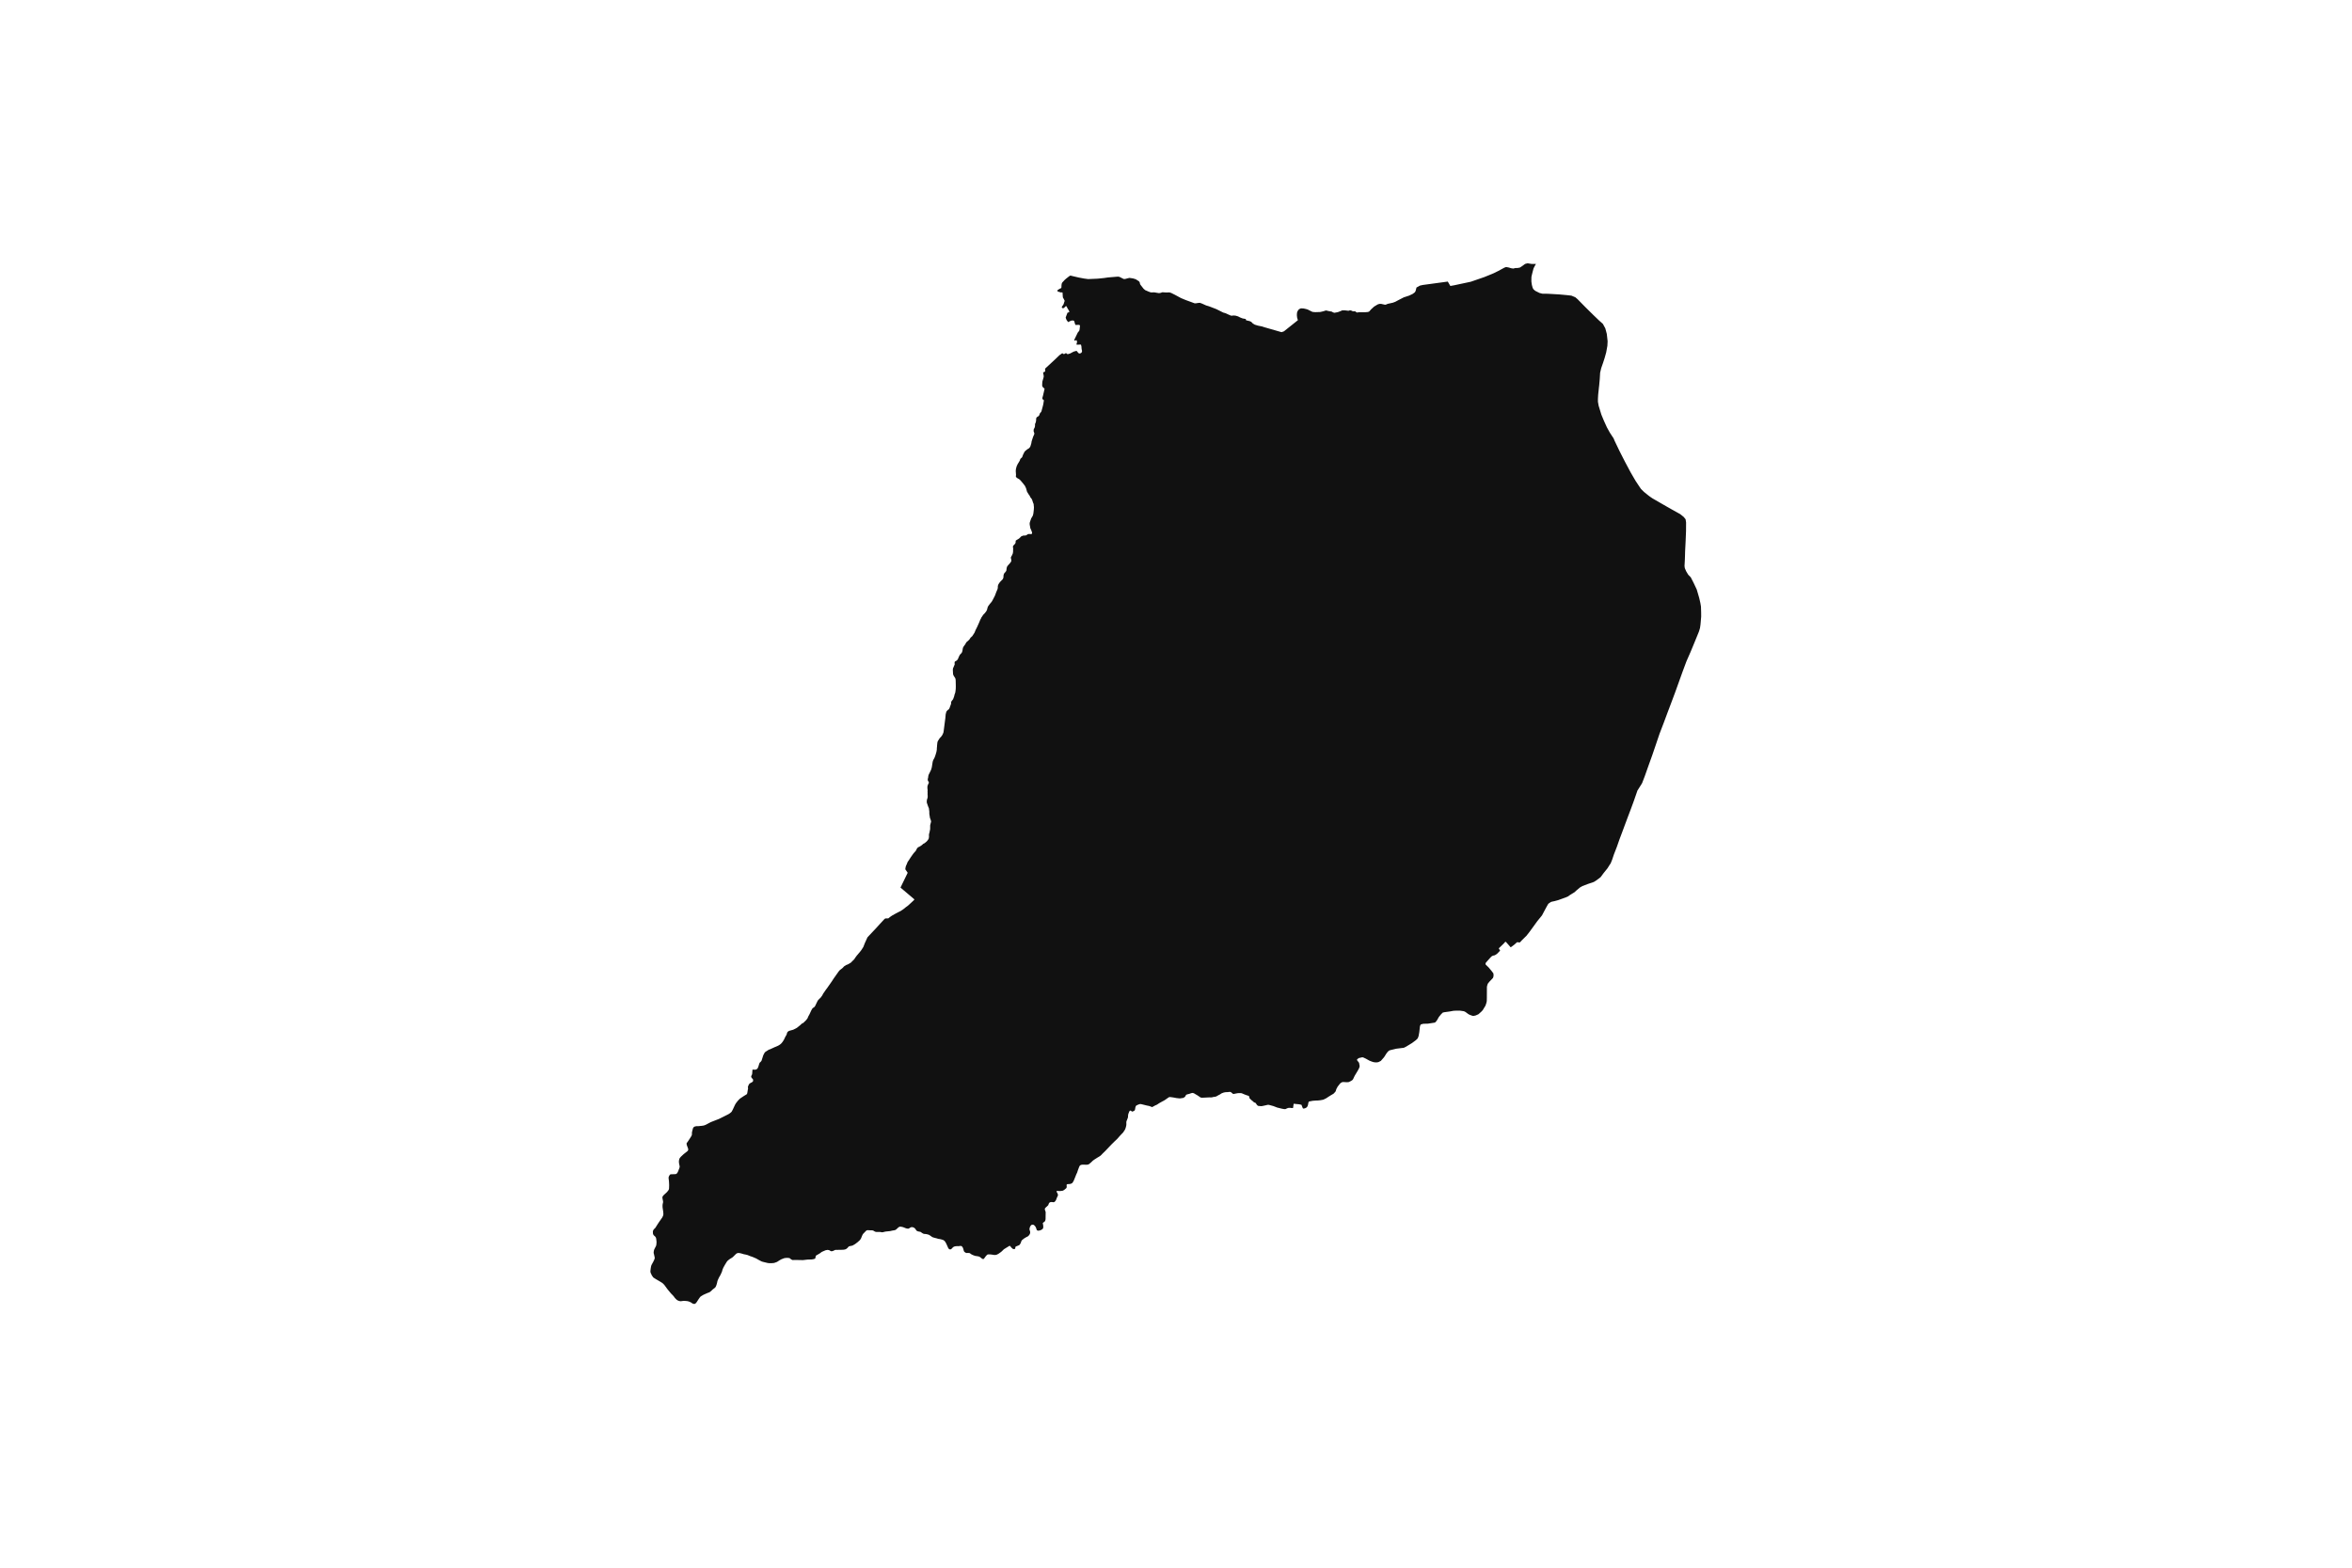 <svg width="1200" height="800" version="1.1" xmlns:xlink="http://www.w3.org/1999/xlink" xmlns="http://www.w3.org/2000/svg"><g class="geojson-features"><g class="geojson-feature" stroke="#555555" stroke-opacity="0.0" stroke-width="0.0" fill="#111" fill-opacity="1.0" data-properties="{&amp;quot;N03_002&amp;quot;:&amp;quot;石狩振興局&amp;quot;,&amp;quot;fill-opacity&amp;quot;:1,&amp;quot;description&amp;quot;:&amp;quot;北広島市&amp;quot;,&amp;quot;N03_001&amp;quot;:&amp;quot;北海道&amp;quot;,&amp;quot;stroke-opacity&amp;quot;:0,&amp;quot;N03_007&amp;quot;:&amp;quot;01234&amp;quot;,&amp;quot;fill&amp;quot;:&amp;quot;#111&amp;quot;,&amp;quot;N03_004&amp;quot;:&amp;quot;北広島市&amp;quot;,&amp;quot;title&amp;quot;:&amp;quot;北広島市&amp;quot;,&amp;quot;stroke-width&amp;quot;:0,&amp;quot;N03_003&amp;quot;:&amp;quot;&amp;quot;}"><title>
      北広島市
    </title><desc>
      北広島市
    </desc><polygon points="574.984,571.569 574.711,572.232 574.65,572.863 574.681,573.701 574.605,574.446 574.4,575.265 574.104,576.177 573.755,576.798 573.353,577.389 573.092,577.818 572.866,578.071 571.445,579.55 570.02,581.176 568.508,582.607 567.084,584.017 565.621,585.547 563.998,587.267 562.945,588.287 562.503,588.716 561.912,589.358 561.435,589.782 560.79,590.217 560.077,590.63 559.35,591.094 558.355,591.728 557.589,592.287 556.641,593.199 556.375,593.423 555.609,594.069 555.552,594.092 555.511,594.108 555.108,594.266 554.525,594.38 552.978,594.338 552.288,594.329 551.78,594.401 551.34,594.535 550.907,594.857 550.573,595.518 549.959,597.154 549.585,598.311 549.557,598.397 549.117,599.289 548.807,600.107 548.056,601.95 547.836,602.499 547.26,603.493 546.971,603.772 546.593,603.97 546.213,604.125 545.636,604.219 544.757,604.259 544.438,604.332 544.256,604.508 544.18,604.705 544.218,605.305 544.241,605.492 544.226,605.824 544.136,606.113 543.938,606.413 543.483,606.775 543.081,607.118 542.702,607.377 542.163,607.645 541.534,607.728 540.707,607.801 539.978,607.759 539.38,607.749 539.16,607.821 539.084,607.924 539.03,608.058 539.622,609.137 539.744,609.582 539.774,609.851 539.759,610.11 539.235,611.157 538.94,611.974 538.728,612.481 538.341,613.039 537.999,613.35 537.711,613.464 537.61,613.482 537.476,613.505 536.498,613.392 535.944,613.455 535.572,613.642 535.322,613.827 535.178,614.035 535.077,614.296 535.026,614.427 534.89,614.779 534.791,615.049 533.6,616.146 533.206,616.56 533.085,616.851 533.085,617.13 533.13,617.388 533.343,618.02 533.449,618.321 533.51,618.6 533.48,620.091 533.457,621.956 533.404,622.473 533.253,622.96 533.032,623.333 532.608,623.644 532.206,623.975 532.069,624.068 532.038,624.223 532.145,624.771 532.259,625.445 532.282,625.963 532.266,626.418 532.168,626.801 532.001,627.081 531.356,627.567 530.993,627.732 530.257,627.96 529.756,628.022 529.392,627.971 529.112,627.826 528.909,627.54 528.899,627.526 528.77,627.091 528.482,626.314 528.201,625.838 527.731,625.32 527.383,625.062 526.935,624.948 526.563,624.979 526.207,625.124 525.873,625.445 525.493,626.118 525.259,626.967 525.251,627.123 525.297,627.578 525.41,627.94 525.569,628.458 525.6,628.758 525.592,629.08 525.486,629.577 525.251,630.042 524.921,630.449 524.797,630.602 524.364,630.964 523.545,631.367 523.409,631.448 522.604,631.926 521.935,632.449 521.911,632.467 521.451,632.826 521.193,633.168 520.974,633.717 520.799,634.265 520.42,634.918 520.17,635.271 519.875,635.456 519.646,635.554 519.268,635.716 518.471,636.026 518.321,636.087 518.289,636.099 518.107,636.265 518.032,636.575 518.009,636.844 517.963,637.166 517.819,637.301 517.509,637.424 517.091,637.424 516.795,637.32 516.507,637.093 516.203,636.834 515.703,636.275 515.491,635.975 515.293,635.79 515.035,635.769 514.049,636.358 512.198,637.498 511.213,638.46 510.804,638.823 510.735,638.884 509.347,639.867 508.49,640.282 507.838,640.427 506.982,640.385 506.094,640.231 505.313,640.148 504.865,640.127 503.902,640.148 503.477,640.469 502.886,641.132 502.196,642.095 501.945,642.374 501.748,642.509 501.422,642.478 501.036,642.302 500.642,641.991 500.103,641.556 499.579,641.257 499.064,641.122 498.312,640.997 497.554,640.893 497,640.697 496.287,640.428 495.604,640.086 495.141,639.745 494.793,639.506 494.535,639.424 493.928,639.392 493.056,639.413 492.586,639.217 492.146,638.916 491.873,638.616 491.744,638.316 491.487,637.342 491.384,637.058 491.281,636.774 491.009,636.329 490.796,636.049 490.447,635.843 490.189,635.801 489.453,635.863 489.29,635.887 489.021,635.925 488.392,635.914 487.99,635.924 487.406,635.986 486.92,636.101 486.532,636.303 486.283,636.432 485.472,637.292 485.047,637.55 484.66,637.592 484.44,637.498 484.175,637.363 483.948,637.126 483.766,636.836 483.546,636.329 482.81,634.683 482.415,633.947 482.067,633.44 481.657,633.047 481.323,632.83 480.823,632.643 480.193,632.456 479.533,632.302 478.752,632.208 477.955,631.949 476.886,631.68 476.068,631.448 476.044,631.441 475.642,631.276 474.718,630.625 474.057,630.19 473.451,629.972 472.662,629.776 472.206,629.724 471.441,629.661 471.167,629.589 470.659,629.33 470.34,629.123 469.832,628.75 469.59,628.615 468.688,628.449 468.316,628.366 467.891,628.17 467.581,627.952 467.383,627.694 467.012,627.104 466.954,627.046 466.526,626.627 465.927,626.316 465.297,626.203 464.941,626.234 464.576,626.368 464.114,626.659 463.959,626.748 463.651,626.927 463.347,627 462.71,626.938 462.259,626.802 461.959,626.711 461.163,626.379 460.352,626.11 459.511,625.985 458.941,626.006 458.403,626.327 457.705,626.959 457.25,627.393 456.901,627.601 456.651,627.726 456.082,627.84 455.448,627.947 455.225,627.984 454.156,628.233 451.911,628.46 451.236,628.605 450.439,628.802 450.113,628.844 449.802,628.823 449.112,628.688 448.164,628.667 447.073,628.667 446.595,628.574 446.321,628.449 445.57,627.995 445.017,627.841 444.297,627.841 443.538,627.81 442.605,627.758 442.264,627.841 441.899,628.058 440.352,629.663 440.034,630.18 439.541,631.339 439.504,631.448 439.412,631.722 439.086,632.323 438.675,632.864 438.639,632.912 437.987,633.498 437.531,633.907 436.28,634.849 435.585,635.253 435.051,635.563 434.748,635.677 434.012,635.813 433.208,636.009 432.95,636.185 432.343,636.869 431.873,637.262 431.365,637.531 430.691,637.696 429.955,637.77 428.249,637.79 426.914,637.832 426.315,637.832 426.079,637.863 424.918,638.402 424.259,638.535 423.873,638.453 423.516,638.236 422.993,637.946 422.188,637.831 421.195,638.017 419.276,638.846 418.282,639.591 416.979,640.368 416.478,640.616 416.341,640.761 416.114,641.269 416.083,641.517 416.022,641.993 415.932,642.169 415.575,642.408 414.961,642.573 414.066,642.708 413.714,642.719 412.033,642.77 409.576,643.049 408.105,642.998 405.826,642.983 405.123,642.979 404.426,643.009 404.122,642.906 403.644,642.668 403.099,642.202 402.735,641.994 401.628,641.892 400.437,641.985 399.899,642.129 398.617,642.637 397.638,643.185 396.463,643.952 395.515,644.304 394.924,644.5 393.777,644.604 392.534,644.625 391.563,644.491 389.441,643.975 389.264,643.932 388.68,643.755 388.301,643.579 387.004,642.896 385.806,642.203 383.994,641.427 382.674,640.982 381.468,640.475 380.459,640.215 379.518,640.04 378.214,639.645 377.206,639.428 376.591,639.407 376.015,639.562 375.582,639.821 375.253,640.145 374.536,640.847 374.012,641.385 373.557,641.747 373.239,641.944 372.427,642.431 371.38,643.228 370.917,643.735 370.045,645.123 369.076,646.842 368.712,647.69 368.498,648.343 368.362,648.892 368.074,649.544 367.634,650.517 366.838,651.906 366.33,653.002 366.034,653.748 365.852,654.617 365.556,655.694 365.23,656.502 365.169,656.599 364.889,657.039 364.434,657.411 363.713,657.95 362.705,658.903 362.212,659.296 361.696,659.575 361.021,659.793 358.889,660.746 357.532,661.563 357.13,661.977 356.288,663.178 355.522,664.389 355.377,664.58 355.097,664.948 354.71,665.249 354.505,665.373 354.264,665.411 353.797,665.337 353.641,665.312 353.27,665.136 352.434,664.58 352.412,664.566 351.441,664.162 350.85,663.997 349.963,663.894 349.167,663.843 348.575,663.853 347.354,664.028 346.807,663.966 346.239,663.801 345.799,663.624 345.261,663.283 344.836,662.869 344.434,662.455 344.168,662.144 343.811,661.626 343.263,660.995 343.227,660.954 342.392,660.116 340.906,658.334 340.896,658.322 340.39,657.683 339.541,656.513 338.996,655.785 338.874,655.623 337.993,654.763 337.636,654.537 336.894,654.069 334.611,652.734 333.321,651.906 332.601,650.891 331.979,649.556 331.873,649.194 331.835,648.718 331.986,647.351 332.137,646.43 332.274,645.86 332.479,645.384 333.314,643.851 333.761,642.919 333.989,642.309 334.057,641.936 334.027,641.697 333.64,639.948 333.496,639.42 333.503,638.943 333.609,638.281 333.723,637.784 333.859,637.474 334.148,636.894 334.708,635.806 334.875,635.155 334.974,633.819 334.845,632.556 334.748,631.988 334.708,631.758 334.602,631.5 334.569,631.448 334.39,631.168 334.102,630.847 333.639,630.465 333.366,630.123 333.146,629.574 333.093,628.58 333.184,628.073 333.343,627.71 333.563,627.379 333.843,627.069 334.064,626.882 334.413,626.499 335.239,625.163 336.149,623.765 336.985,622.571 337.863,621.311 338.257,620.493 338.394,620.048 338.462,619.613 338.387,618.422 338.158,616.9 338.052,616.135 338.022,615.326 338.06,614.705 338.173,614.105 338.294,613.619 338.302,613.245 338.287,612.977 338.082,612.001 337.946,611.132 337.969,610.874 338.219,610.335 338.636,609.86 340.366,608.254 340.896,607.558 341.116,607.269 341.23,607.001 341.306,606.701 341.351,606.39 341.404,604.775 341.313,602.787 341.176,601.751 341.124,601.275 341.115,600.902 341.168,600.644 341.256,600.403 341.305,600.271 341.472,599.939 341.752,599.536 341.904,599.359 342.089,599.286 342.332,599.239 344.688,599.163 344.939,599.08 345.166,598.945 345.439,598.706 345.591,598.51 345.691,598.311 346.023,597.65 346.706,595.807 346.781,595.383 346.75,595.041 346.515,593.994 346.432,593.487 346.379,592.907 346.401,592.337 346.493,591.841 346.553,591.593 346.675,591.24 346.841,590.95 347.373,590.298 348.798,588.963 350.66,587.503 350.989,587.151 351.129,586.738 351.099,586.215 350.45,584.474 350.31,583.81 350.3,583.474 350.413,583.256 350.914,582.573 351.779,581.278 352.749,579.725 352.954,579.239 353.03,578.875 353.03,578.482 353.016,578.037 353.106,577.53 353.486,576.037 353.592,575.716 353.736,575.437 353.994,575.158 354.32,574.93 355.147,574.714 355.624,574.671 356.338,574.682 356.697,574.646 358.119,574.505 358.992,574.371 359.652,574.163 360.213,573.915 361.183,573.397 362.617,572.64 363.929,572.123 365.169,571.64 366.826,570.994 369.557,569.637 371.673,568.57 372.379,568.104 373.008,567.597 373.319,567.254 373.895,566.178 374.362,565.17 375.002,563.786 375.48,562.979 376.42,561.777 377.209,560.928 377.68,560.524 379.416,559.364 381.016,558.379 381.16,558.121 381.266,557.778 381.388,557.044 381.487,556.412 381.682,555.372 381.561,554.694 381.902,553.815 382.04,553.46 382.472,552.901 382.965,552.642 383.093,552.572 383.618,552.29 384.004,552.01 384.231,551.628 384.231,550.882 383.669,550.219 383.367,549.824 383.274,549.553 383.261,549.514 383.27,549.385 383.288,549.141 383.396,548.873 383.64,548.431 383.76,547.941 383.807,547.308 383.909,545.924 384.004,545.822 384.133,545.806 384.451,545.847 384.98,545.871 385.164,545.879 385.74,545.785 385.974,545.663 386.429,545.331 386.778,544.689 386.999,544.045 387.25,543.216 387.424,542.667 387.644,542.253 388.136,541.819 388.553,541.25 389.306,538.865 389.441,538.5 389.501,538.339 389.947,537.5 390.079,537.25 390.474,536.795 391.01,536.453 391.58,536.09 392.294,535.633 392.892,535.458 395.274,534.361 395.858,534.132 396.958,533.645 397.641,533.251 398.194,532.848 398.663,532.424 398.991,532.024 399.24,531.72 399.557,531.231 399.9,530.705 400.78,528.881 401.174,528.27 401.401,527.722 401.569,527.079 401.704,526.77 402.054,526.405 402.38,526.167 402.706,526.022 403.062,525.939 403.662,525.753 404.262,525.608 404.935,525.37 406.149,524.748 406.657,524.447 408.394,523.04 409.001,522.428 409.95,521.92 410.42,521.413 410.89,520.998 411.406,520.438 411.997,519.651 412.391,518.698 413.029,517.558 413.714,516.064 413.892,515.676 414.515,514.587 415.031,514.194 415.57,513.83 415.94,513.261 416.48,512.122 417.115,510.817 417.472,510.279 418.831,508.94 419.231,508.361 419.604,507.821 419.87,507.242 420.764,505.944 421.431,504.974 421.886,504.394 424.36,500.86 425.367,499.309 425.675,498.873 427.787,495.887 428.227,495.308 428.713,494.873 429.266,494.461 430.063,493.795 430.609,493.173 431.732,492.448 432.52,492.158 433.385,491.681 434.121,491.226 434.629,490.718 435.054,490.272 435.546,489.827 435.948,489.351 436.229,488.905 436.677,488.263 437.147,487.641 437.987,486.648 438.041,486.584 438.655,485.87 439.376,484.949 440.187,483.707 440.513,483.166 441.226,481.302 441.787,480.081 441.958,479.707 442.59,478.319 444.593,476.175 446.824,473.821 449.188,471.221 451.375,468.869 452.002,468.642 452.693,468.684 453.299,468.601 454.036,467.979 455.066,467.264 456.895,466.238 457.884,465.718 458.788,465.243 459.44,464.943 459.93,464.605 460.437,464.289 461.4,463.585 462.197,462.911 462.259,462.868 462.796,462.497 463.335,462.082 465.223,460.341 466.496,459.151 466.375,458.819 465.905,458.42 462.259,455.329 460.071,453.473 459.436,452.934 462.259,447.126 462.929,445.747 463.107,445.38 462.259,444.137 461.878,443.578 461.977,442.893 462.121,442.179 462.259,441.826 462.356,441.578 462.697,440.863 462.871,440.344 463.159,439.733 463.614,439.112 464.661,437.475 465.89,435.733 466.564,434.915 467.155,434.293 467.505,433.692 467.771,433.112 468.205,432.559 468.218,432.542 468.529,432.315 469.09,432.077 469.863,431.6 470.336,431.252 470.47,431.154 471.016,430.626 471.608,430.356 472.246,429.869 472.678,429.506 473.163,428.978 473.581,428.407 473.869,427.827 473.983,426.926 473.951,426.295 473.983,425.734 474.072,425.3 474.172,425.071 474.436,423.767 474.566,423.091 474.582,421.111 474.74,420.49 474.892,419.879 475.014,419.475 475.044,419.083 474.763,418.138 474.437,417.268 474.369,416.646 474.248,416.014 474.171,415.444 474.133,415.062 474.149,414.2 474.035,413.36 473.92,412.45 473.512,411.476 473.048,410.15 472.828,409.424 472.897,408.222 473.132,407.506 473.26,407.092 473.312,406.688 473.306,405.983 473.245,405.299 473.282,404.615 473.238,403.982 473.283,403.215 473.17,402.253 473.175,401.259 473.26,401.019 473.479,400.326 473.738,399.858 473.927,399.395 473.958,399.32 473.73,398.874 473.396,398.346 473.391,398.3 473.336,397.858 473.404,397.299 473.579,396.594 473.624,395.951 473.836,395.288 474.147,394.667 474.708,393.537 474.98,392.969 475.186,392.366 475.414,391.547 475.74,389.464 475.838,388.863 475.96,388.345 476.247,387.671 476.732,386.801 477.127,385.806 477.332,385.173 477.514,384.572 477.795,383.588 477.977,382.427 477.984,381.713 478.067,381.038 478.098,380.344 478.181,379.586 478.249,378.975 478.348,378.56 478.499,378.167 478.788,377.721 479.129,377.162 479.538,376.591 480.039,376.084 480.433,375.586 480.767,375.089 481.071,374.456 481.35,373.774 481.531,372.551 482.071,368.352 482.314,366.529 482.34,366.227 482.478,364.635 482.487,364.519 482.723,363.596 482.836,363.182 483.139,362.767 483.572,362.32 484.094,361.959 484.505,361.211 484.746,360.487 485.173,359.397 485.279,358.754 485.301,358.112 485.787,357.428 486.263,356.838 486.532,356.11 486.788,355.416 487.046,354.34 487.364,353.49 487.477,352.817 487.629,351.5 487.658,350.122 487.597,347.405 487.546,346.71 487.385,346.099 486.999,345.498 486.532,344.758 486.521,344.741 486.271,344.13 486.241,343.725 486.171,342.43 486.142,341.704 486.232,341.062 486.532,340.378 486.559,340.315 486.79,339.73 487.059,339.217 487.063,338.631 487.036,338.004 487.112,337.755 487.317,337.516 487.779,337.277 488.174,337.008 488.508,336.656 488.864,336.055 489.098,335.404 489.411,334.769 489.593,334.365 489.971,333.857 490.465,333.38 490.674,333.054 490.842,332.791 490.871,332.687 491.055,332.023 491.161,331.245 491.321,330.529 491.526,330.125 491.882,329.575 492.284,329.057 492.625,328.508 493.005,327.792 494.073,326.86 494.462,326.475 494.848,325.979 495.152,325.45 495.583,325.056 496.076,324.601 497.213,322.838 497.743,321.532 498.572,319.883 499.594,317.593 500.142,316.244 500.474,315.673 500.671,315.176 501.082,314.586 501.332,314.192 501.742,313.621 502.257,313.124 502.765,312.512 503.206,311.922 503.57,311.206 503.91,309.889 504.244,309.205 505.116,308.076 505.555,307.558 505.943,307.101 506.087,306.854 506.405,306.313 506.904,305.347 507.603,303.992 508.005,302.92 508.12,302.615 508.332,302.051 508.907,300.736 509.084,300.03 509.085,299.877 509.091,299.325 509.174,298.775 509.424,298.133 509.787,297.583 510.113,297.116 510.637,296.547 510.804,296.383 511.274,295.924 511.615,295.53 511.782,295.188 511.957,294.649 511.965,294.037 512.048,293.384 512.261,292.742 512.481,292.452 512.83,292.068 513.208,291.602 513.442,291.177 513.609,289.83 513.792,289.227 514.027,288.823 514.648,288.087 515.195,287.496 515.536,287.07 515.96,286.408 515.969,285.795 515.899,285.371 515.771,284.882 515.748,284.479 515.893,284.105 516.165,283.658 516.431,283.14 516.727,282.446 516.864,281.699 516.916,279.719 516.78,279.15 516.946,278.465 517.598,277.801 517.88,277.511 518.115,277.055 518.206,276.515 518.183,276.121 518.259,275.862 518.775,275.519 519.351,275.167 519.874,274.856 520.33,274.441 520.625,274.14 521.086,273.676 521.52,273.528 521.936,273.344 522.131,273.325 522.589,273.281 523.265,273.259 523.69,273.093 524.099,272.834 524.335,272.637 524.66,272.534 525.29,272.502 525.986,272.555 526.245,272.502 526.532,272.348 526.578,271.953 526.532,271.622 526.122,270.481 525.684,269.558 525.585,268.956 525.486,268.375 525.373,267.784 525.333,267.247 525.387,266.695 525.388,266.685 525.631,265.938 525.874,265.255 526.108,264.55 526.495,263.938 526.776,263.45 527.011,262.953 527.125,262.496 527.246,261.905 527.459,260.081 527.519,258.878 527.474,258.349 527.398,257.727 527.375,257.218 527.071,256.524 526.844,255.829 526.647,255.196 526.351,254.585 526.07,254.201 525.737,253.849 525.531,253.361 525.228,252.821 524.864,252.341 524.014,250.947 523.917,250.655 523.62,249.537 523.355,248.841 522.945,247.969 522.672,247.607 522.141,246.912 520.935,245.459 520.321,244.796 520.317,244.793 519.813,244.423 519.243,244.122 518.674,243.75 518.28,243.15 518.379,242.349 518.242,240.43 518.28,239.85 518.349,239.238 518.615,238.252 518.797,237.713 519.19,236.894 519.479,236.417 519.962,235.619 520.221,235.172 520.357,234.872 520.563,234.25 520.798,233.97 521.325,233.508 521.367,233.472 521.647,232.965 521.89,232.198 522.17,231.626 522.611,230.734 522.907,230.309 523.309,229.956 523.771,229.572 524.31,229.157 524.878,228.847 525.333,228.38 525.613,227.976 525.819,227.457 525.963,226.949 526.153,226.337 526.263,225.749 526.332,225.262 526.824,223.73 527.131,222.822 527.48,222.054 527.708,221.453 527.708,221.058 527.601,220.768 527.358,220.062 527.358,219.73 527.434,218.985 527.769,218.425 527.935,218.01 528.056,217.429 528.071,216.993 528.056,216.62 528.101,216.268 528.375,215.729 528.541,215.044 528.617,214.67 528.647,213.757 528.739,213.259 529.027,212.865 529.785,212.41 530.104,212.12 530.331,211.56 530.619,210.833 531.12,210.294 531.347,209.9 531.545,209.132 531.909,207.804 532.18,206.767 532.363,205.854 532.423,205.398 532.621,204.258 532.363,204.071 531.908,203.656 531.833,203.47 531.847,202.951 532.181,201.747 532.508,200.318 532.571,200.041 532.714,199.417 532.955,198.367 532.196,197.723 531.832,197.184 531.726,196.852 531.726,196.292 531.802,194.799 532.104,193.74 532.408,192.704 532.515,192.144 532.469,191.563 532.196,190.173 532.407,189.924 532.923,189.779 533.227,189.509 533.257,189.032 533.196,188.368 533.317,188.015 535.077,186.396 538.733,182.995 540.462,181.313 542.01,180.214 542.45,180.629 543.042,180.649 543.8,180.193 544.012,180.255 544.467,180.649 544.733,180.712 544.816,180.732 545.239,180.606 545.252,180.602 545.998,180.38 547.758,179.446 548.433,179.26 549.26,179.031 549.912,179.799 550.201,180.152 550.315,180.216 550.535,180.339 550.823,180.401 551.49,180.194 551.885,179.82 552.067,179.239 552.006,178.741 551.87,178.202 551.809,177.745 551.764,176.915 551.642,176.377 551.551,175.962 551.217,175.816 549.928,175.899 549.798,175.887 549.184,175.837 549.352,175.173 549.518,174.571 549.458,174.073 549.23,173.638 549.094,173.555 548.365,173.867 548.077,173.597 548.259,173.078 548.808,171.941 549.505,170.497 549.616,170.268 549.727,170.035 549.821,169.841 550.094,169.406 550.489,169.032 550.731,168.555 550.837,167.912 550.923,167.122 550.959,166.791 551.019,166.044 550.534,165.774 549.199,165.817 548.905,165.835 548.88,165.838 548.687,165.744 548.668,165.734 548.501,165.381 548.335,164.797 548.076,163.887 547.727,163.576 547.105,163.556 546.514,163.618 545.999,163.867 544.952,164.365 544.482,163.721 544.149,163.265 543.875,162.58 543.708,162.082 543.86,161.626 544.633,159.572 545.239,159.385 545.497,159.344 545.543,159.053 545.451,158.701 545.148,158.099 544.799,157.622 544.48,156.958 544.102,156.294 543.859,156.19 543.691,156.294 543.04,156.958 542.631,157.248 542.251,157.29 541.948,157.144 541.766,156.958 541.736,156.75 541.826,156.46 542.539,155.443 542.674,155.11 542.767,154.883 542.903,154.386 543.1,153.867 543.191,153.473 542.797,152.684 542.281,151.771 542.236,151.232 542.175,150.298 542.114,149.281 541.932,149.219 541.083,149.218 540.719,149.052 540.036,148.886 539.551,148.616 539.43,148.43 539.521,148.16 539.793,147.89 540.764,147.309 541.235,147.143 541.553,146.687 541.568,145.753 541.587,145.585 541.618,145.311 541.674,144.798 542.023,144.094 542.508,143.596 542.598,143.496 543.085,142.953 543.889,142.226 544.089,142.069 544.419,141.811 544.755,141.548 544.786,141.523 545.039,141.325 545.45,141.002 546.058,140.629 546.513,140.712 547.514,140.961 550.457,141.645 553.142,142.143 554.401,142.309 555.069,142.413 556.252,142.371 559.35,142.237 560.075,142.205 563.305,141.873 563.847,141.795 565.307,141.582 566.149,141.511 569.525,141.23 570.435,141.167 570.814,141.208 571.375,141.395 572.85,142.142 573.281,142.359 573.96,142.37 574.506,142.246 575.234,142.038 575.793,141.913 576.255,141.81 578.086,142.08 579.452,142.495 581.091,143.532 581.477,144.088 581.667,144.985 582.031,145.523 583.457,147.349 583.622,147.491 584.276,148.055 586.096,148.843 587.158,149.217 587.947,149.217 588.826,149.175 591.314,149.59 592.133,149.465 593.074,149.133 594.863,149.257 596.653,149.216 597.503,149.465 599.414,150.419 602.57,152.121 604.967,153.116 607.061,153.881 607.895,154.184 608.152,154.278 609.487,154.776 610.155,154.776 611.216,154.61 612.157,154.527 613.219,154.9 615.342,155.855 616.859,156.31 620.53,157.721 624.111,159.506 625.142,159.795 627.659,160.915 628.266,161.122 629.298,160.997 630.39,161.08 631.664,161.454 632.167,161.717 632.696,161.993 633.97,162.491 635.578,162.782 635.73,163.404 636.457,163.612 637.392,163.819 637.579,163.861 638.429,164.276 639.188,165.065 640.219,165.686 641.858,166.184 643.921,166.599 645.043,166.973 645.563,167.122 653.841,169.503 654.251,169.362 654.596,169.245 655.055,169.088 656.44,167.983 657.52,167.122 662.185,163.403 661.79,162.034 661.668,160.83 661.729,159.71 661.942,158.963 662.306,158.34 662.373,158.265 662.82,157.759 663.791,157.344 665.157,157.427 666.431,157.718 667.22,157.967 668.798,158.755 669.648,159.17 671.043,159.295 673.591,159.212 675.199,158.839 676.504,158.424 678.142,158.796 679.416,159.004 680.145,159.419 680.59,159.551 680.713,159.587 680.827,159.621 682.571,159.289 684.088,158.708 684.786,158.381 686.243,158.381 687.972,158.588 688.67,158.381 689.307,158.422 690.187,158.837 690.702,158.879 691.279,158.796 692.037,159.335 692.492,159.501 693.22,159.335 693.384,159.335 696.406,159.335 697.923,159.211 698.559,158.962 699.561,157.841 701.047,156.472 702.898,155.351 703.838,155.061 704.627,155.061 704.985,155.141 706.691,155.518 707.327,155.352 707.965,155.061 710.603,154.48 711.848,154.024 713.395,153.194 716.217,151.741 718.886,150.869 720.736,149.998 721.859,149.168 722.254,148.462 722.441,147.732 722.648,146.927 722.739,146.678 723.406,146.346 724.407,145.765 725.356,145.544 725.833,145.433 729.258,144.968 738.666,143.69 739.837,145.699 739.971,145.93 742.033,145.557 750.407,143.772 752.345,143.103 753.53,142.694 754.624,142.317 757.264,141.406 762.026,139.456 764.302,138.336 767.517,136.593 768.427,136.261 769.762,136.51 771.006,136.883 771.171,136.908 772.068,137.049 773.221,136.759 774.253,136.759 775.435,136.551 776.588,135.804 777.803,134.907 778.056,134.72 778.105,134.684 779.379,134.352 780.784,134.581 781.412,134.684 782.805,134.696 783.641,134.704 783.141,135.555 782.725,136.361 782.413,136.966 781.776,139.415 781.352,141.24 781.321,142.36 781.321,143.688 781.564,145.389 781.958,146.842 782.353,147.589 783.293,148.419 785.448,149.498 786.874,149.87 787.753,149.882 789.846,149.912 793.986,150.154 795.52,150.244 799.584,150.617 801.739,150.866 802.076,151.006 803.741,151.696 804.159,152.058 804.383,152.25 804.894,152.692 808.802,156.669 809.326,157.188 811.766,159.602 812.752,160.576 814.15,161.918 815.845,163.546 815.906,163.604 816.515,164.142 817.787,165.264 818.8,167.122 819.032,167.546 819.79,170.368 819.845,170.858 820.214,174.143 820.093,176.467 819.487,179.829 818.699,182.651 817.994,184.84 817.91,185.097 816.939,187.878 816.393,190.201 816.382,190.399 816.27,192.301 816.211,193.313 816.08,194.763 815.892,196.861 815.837,197.211 815.822,197.349 815.656,198.907 815.507,200.318 815.413,201.207 815.392,201.402 815.373,201.753 815.301,203.033 815.271,203.56 815.271,205.012 815.635,207.045 815.697,207.247 816.794,210.833 817.031,211.609 818.305,214.679 818.532,215.179 819.319,216.906 819.853,218.081 821.37,220.818 823.27,223.717 823.786,224.96 826.319,230.248 826.348,230.305 827.982,233.508 829.05,235.6 831.577,240.346 831.932,241.012 834.451,245.348 836.361,248.231 836.933,249.066 837.241,249.517 838.784,251.036 838.921,251.148 841.06,252.882 841.939,253.525 843.123,254.333 848.295,257.32 850.621,258.647 853.059,260.037 856.435,261.91 857.246,262.36 859.005,263.769 859.991,264.971 860.248,266.59 860.247,266.695 860.219,271.049 860.007,276.337 859.749,281.355 859.704,283.118 859.627,285.502 859.578,286.481 859.446,288.82 859.598,289.939 860.301,291.552 861.332,293.273 861.343,293.284 862.636,294.599 863.378,296.047 864.092,297.439 865.238,299.877 865.7,300.861 865.887,301.501 866.944,305.132 867.536,307.725 867.839,309.507 867.931,312.534 867.946,314.669 867.597,318.754 867.339,320.497 866.839,322.197 865.803,324.739 864.746,327.338 862.591,332.543 862.368,333.054 861.256,335.594 860.423,337.496 858.466,342.742 856.555,348.071 854.629,353.418 852.658,358.685 850.67,363.949 850.621,364.082 849.824,366.227 848.89,368.74 848.744,369.133 846.681,374.501 844.832,379.973 842.995,385.362 841.086,390.669 839.249,395.872 837.902,399.395 837.854,399.52 837.535,400.101 837.187,400.65 836.973,400.985 836.706,401.405 836.463,401.786 836.171,402.246 835.427,403.417 835.094,404.391 833.591,408.722 833.365,409.341 832.121,412.723 830.619,416.681 829.148,420.618 827.692,424.535 826.348,428.111 826.251,428.37 824.887,432.266 824.773,432.559 823.415,436.038 822.535,438.689 821.746,440.637 821.337,441.196 820.67,442.261 820.155,443.083 818.167,445.549 816.635,447.622 815.587,448.431 814.284,449.384 813.176,450.068 810.021,451.145 807.352,452.161 806.244,452.782 804.257,454.439 803.347,455.289 802.076,456.073 800.995,456.739 799.949,457.485 798.766,457.983 794.959,459.35 793.355,459.783 793.172,459.833 792.41,459.997 791.769,460.134 791.261,460.299 790.975,460.495 790.014,461.154 789.71,461.609 788.967,462.935 787.602,465.484 787.478,465.718 786.737,467.122 784.705,469.628 784.25,470.188 781.958,473.358 780.366,475.534 778.854,477.474 777.803,478.508 776.529,479.761 775.649,480.715 775.406,480.922 775.133,480.943 774.223,480.798 773.935,480.881 773.591,481.185 773.555,481.216 772.479,482.165 771.038,483.242 770.735,483.367 770.638,483.29 770.553,483.221 770.496,483.148 770.403,483.028 770.234,482.808 768.459,480.819 768.247,480.612 768.019,480.591 767.139,481.565 764.803,483.824 764.712,484.072 765.379,485.088 764.863,485.646 763.803,486.724 762.983,487.283 762.452,487.531 761.709,487.676 761.041,488.029 760.374,488.692 758.811,490.452 758.022,491.364 757.901,491.882 758.053,492.297 759.464,493.644 761.056,495.55 761.311,495.892 761.595,496.271 761.685,496.393 761.788,496.532 761.937,496.73 762.027,497.746 761.937,498.409 761.778,498.873 761.709,499.072 759.98,500.875 759.1,501.952 758.812,502.781 758.63,503.568 758.615,506.199 758.6,509.223 758.555,510.901 758.327,511.916 757.902,513.182 756.492,515.501 756.01,516.011 755.749,516.288 754.308,517.573 753.53,517.916 752.852,518.215 751.896,518.402 751.289,518.381 750.53,518.111 749.605,517.758 748.937,517.345 748.194,516.795 747.678,516.413 746.906,516.04 744.948,515.75 743.204,515.729 741.58,515.813 739.654,516.165 736.938,516.537 736.12,516.724 735.255,517.573 734.102,518.982 733.389,520.246 733.04,520.826 732.509,521.468 732.205,521.759 731.902,521.862 730.431,522.09 729.258,522.271 728.551,522.381 727.11,522.419 726.214,522.443 725.016,522.732 724.728,523.044 724.546,523.458 724.424,524.017 724.318,525.052 724.183,526.226 724.121,526.771 723.787,528.636 723.423,529.651 723.15,530.086 722.323,530.862 720.752,532.024 720.375,532.302 717.371,534.126 716.969,534.326 716.248,534.685 712.381,535.162 709.286,535.907 708.664,536.156 708.179,536.591 707.723,537.11 707.359,537.607 706.145,539.513 704.985,540.836 704.493,541.397 703.71,541.78 703.543,541.862 703.264,541.998 702.642,542.121 701.838,542.142 700.882,542.039 700.002,541.769 699.456,541.563 698.637,541.232 696.817,540.217 695.558,539.637 695.058,539.533 693.298,539.926 692.918,540.196 692.433,540.527 692.357,540.797 692.448,541.149 692.721,541.481 693.404,542.35 693.707,544.006 693.631,544.442 693.435,545.063 692.797,546.265 691.144,549.019 690.341,550.719 689.977,551.174 689.233,551.651 688.141,552.189 687.383,552.251 686.882,552.251 685.471,552.168 684.849,552.21 684.303,552.48 683.726,552.914 683.15,553.66 682.497,554.488 682.013,555.36 681.779,555.863 681.658,556.229 681.494,556.8 681.37,557.033 680.713,557.775 680.493,558.023 679.914,558.394 678.988,558.933 677.479,559.885 676.88,560.3 676.409,560.569 675.72,560.909 675.083,561.189 673.68,561.449 672.353,561.593 671.572,561.604 669.736,561.739 669.228,561.843 668.689,561.946 668.196,562.029 667.939,562.111 667.757,562.226 667.62,562.454 667.522,562.837 667.325,563.903 667.044,564.649 666.588,565.167 666.584,565.17 665.989,565.488 665.473,565.653 664.92,565.705 664.685,565.495 664.632,565.364 664.553,565.17 664.494,565.022 664.398,564.784 664.373,564.72 664.26,564.439 664.047,563.859 663.956,563.755 663.592,563.692 663.039,563.569 662.477,563.487 661.422,563.394 660.126,563.249 660.036,563.311 659.914,564.047 659.861,564.41 659.853,564.461 659.813,564.735 659.768,565.037 659.76,565.089 659.749,565.17 659.71,565.434 659.186,565.455 658.519,565.361 657.7,565.331 657.154,565.403 656.471,565.683 656.44,565.698 655.887,565.963 655.272,565.994 654.127,565.797 651.579,565.175 651.565,565.17 651.041,564.957 649.683,564.439 647.68,563.89 647.066,563.778 646.497,563.86 645.693,564.057 644.033,564.419 643.335,564.492 642.781,564.419 641.999,564.358 641.681,564.213 641.388,563.918 641.351,563.88 641.279,563.808 641.118,563.574 640.951,563.331 640.923,563.29 640.718,562.991 640.551,562.784 640.339,562.721 640.074,562.639 639.785,562.504 639.482,562.224 639.117,561.883 638.556,561.459 638.01,560.919 637.456,560.37 637.434,560.174 637.434,559.749 637.403,559.615 637.297,559.47 636.865,559.148 636.303,558.993 635.673,558.765 634.884,558.473 633.596,557.915 633.163,557.833 632.678,557.823 632.167,557.829 631.814,557.834 631.192,557.907 630.506,558.041 630.404,558.061 629.998,558.142 629.588,558.223 629.547,558.23 629.508,558.238 629.227,558.238 628.969,558.134 628.742,557.938 628.18,557.44 627.785,557.244 627.361,557.182 626.731,557.265 626.33,557.327 625.754,557.327 625.033,557.378 624.199,557.575 623.152,557.989 622.5,558.456 621.992,558.704 621.127,559.18 620.58,559.492 620.262,559.616 619.595,559.72 618.974,559.812 618.549,559.937 617.813,560.03 617.161,559.988 615.045,560.102 614.355,560.123 613.77,560.175 613.034,560.164 612.723,560.102 612.405,559.967 611.04,559.036 610.539,558.725 610.031,558.446 609.273,557.98 608.795,557.794 608.43,557.732 608.036,557.783 607.895,557.825 607.437,557.96 606.906,558.166 606.291,558.322 605.526,558.529 605.238,558.663 605.04,558.891 604.836,559.326 604.624,559.637 604.35,559.885 603.684,560.289 603.054,560.363 602.349,560.486 601.886,560.528 600.308,560.363 599.395,560.187 599.011,560.113 598.306,559.999 597.137,559.844 596.591,559.854 596.372,559.937 595.978,560.196 595.267,560.693 594.301,561.367 593.771,561.677 592.868,562.153 591.373,562.993 590.584,563.522 590.039,563.843 589.41,564.091 587.84,564.961 587.53,564.844 587.476,564.824 587.172,564.709 586.802,564.57 586.754,564.552 586.372,564.407 585.154,564.162 583.622,563.787 582.288,563.459 581.773,563.386 581.279,563.5 580.764,563.676 579.861,564.101 579.588,564.33 579.421,564.64 579.267,565.17 579.231,565.293 579.141,565.966 578.966,566.577 578.541,566.929 577.775,567.229 577.532,567.239 577.29,567.053 577.001,566.805 576.789,566.732 576.577,566.763 576.319,566.959 576.099,567.353 575.925,567.85 575.697,568.368 575.576,568.949 575.523,569.55 575.508,570.049 575.44,570.362 574.984,571.569"/></g></g></svg>